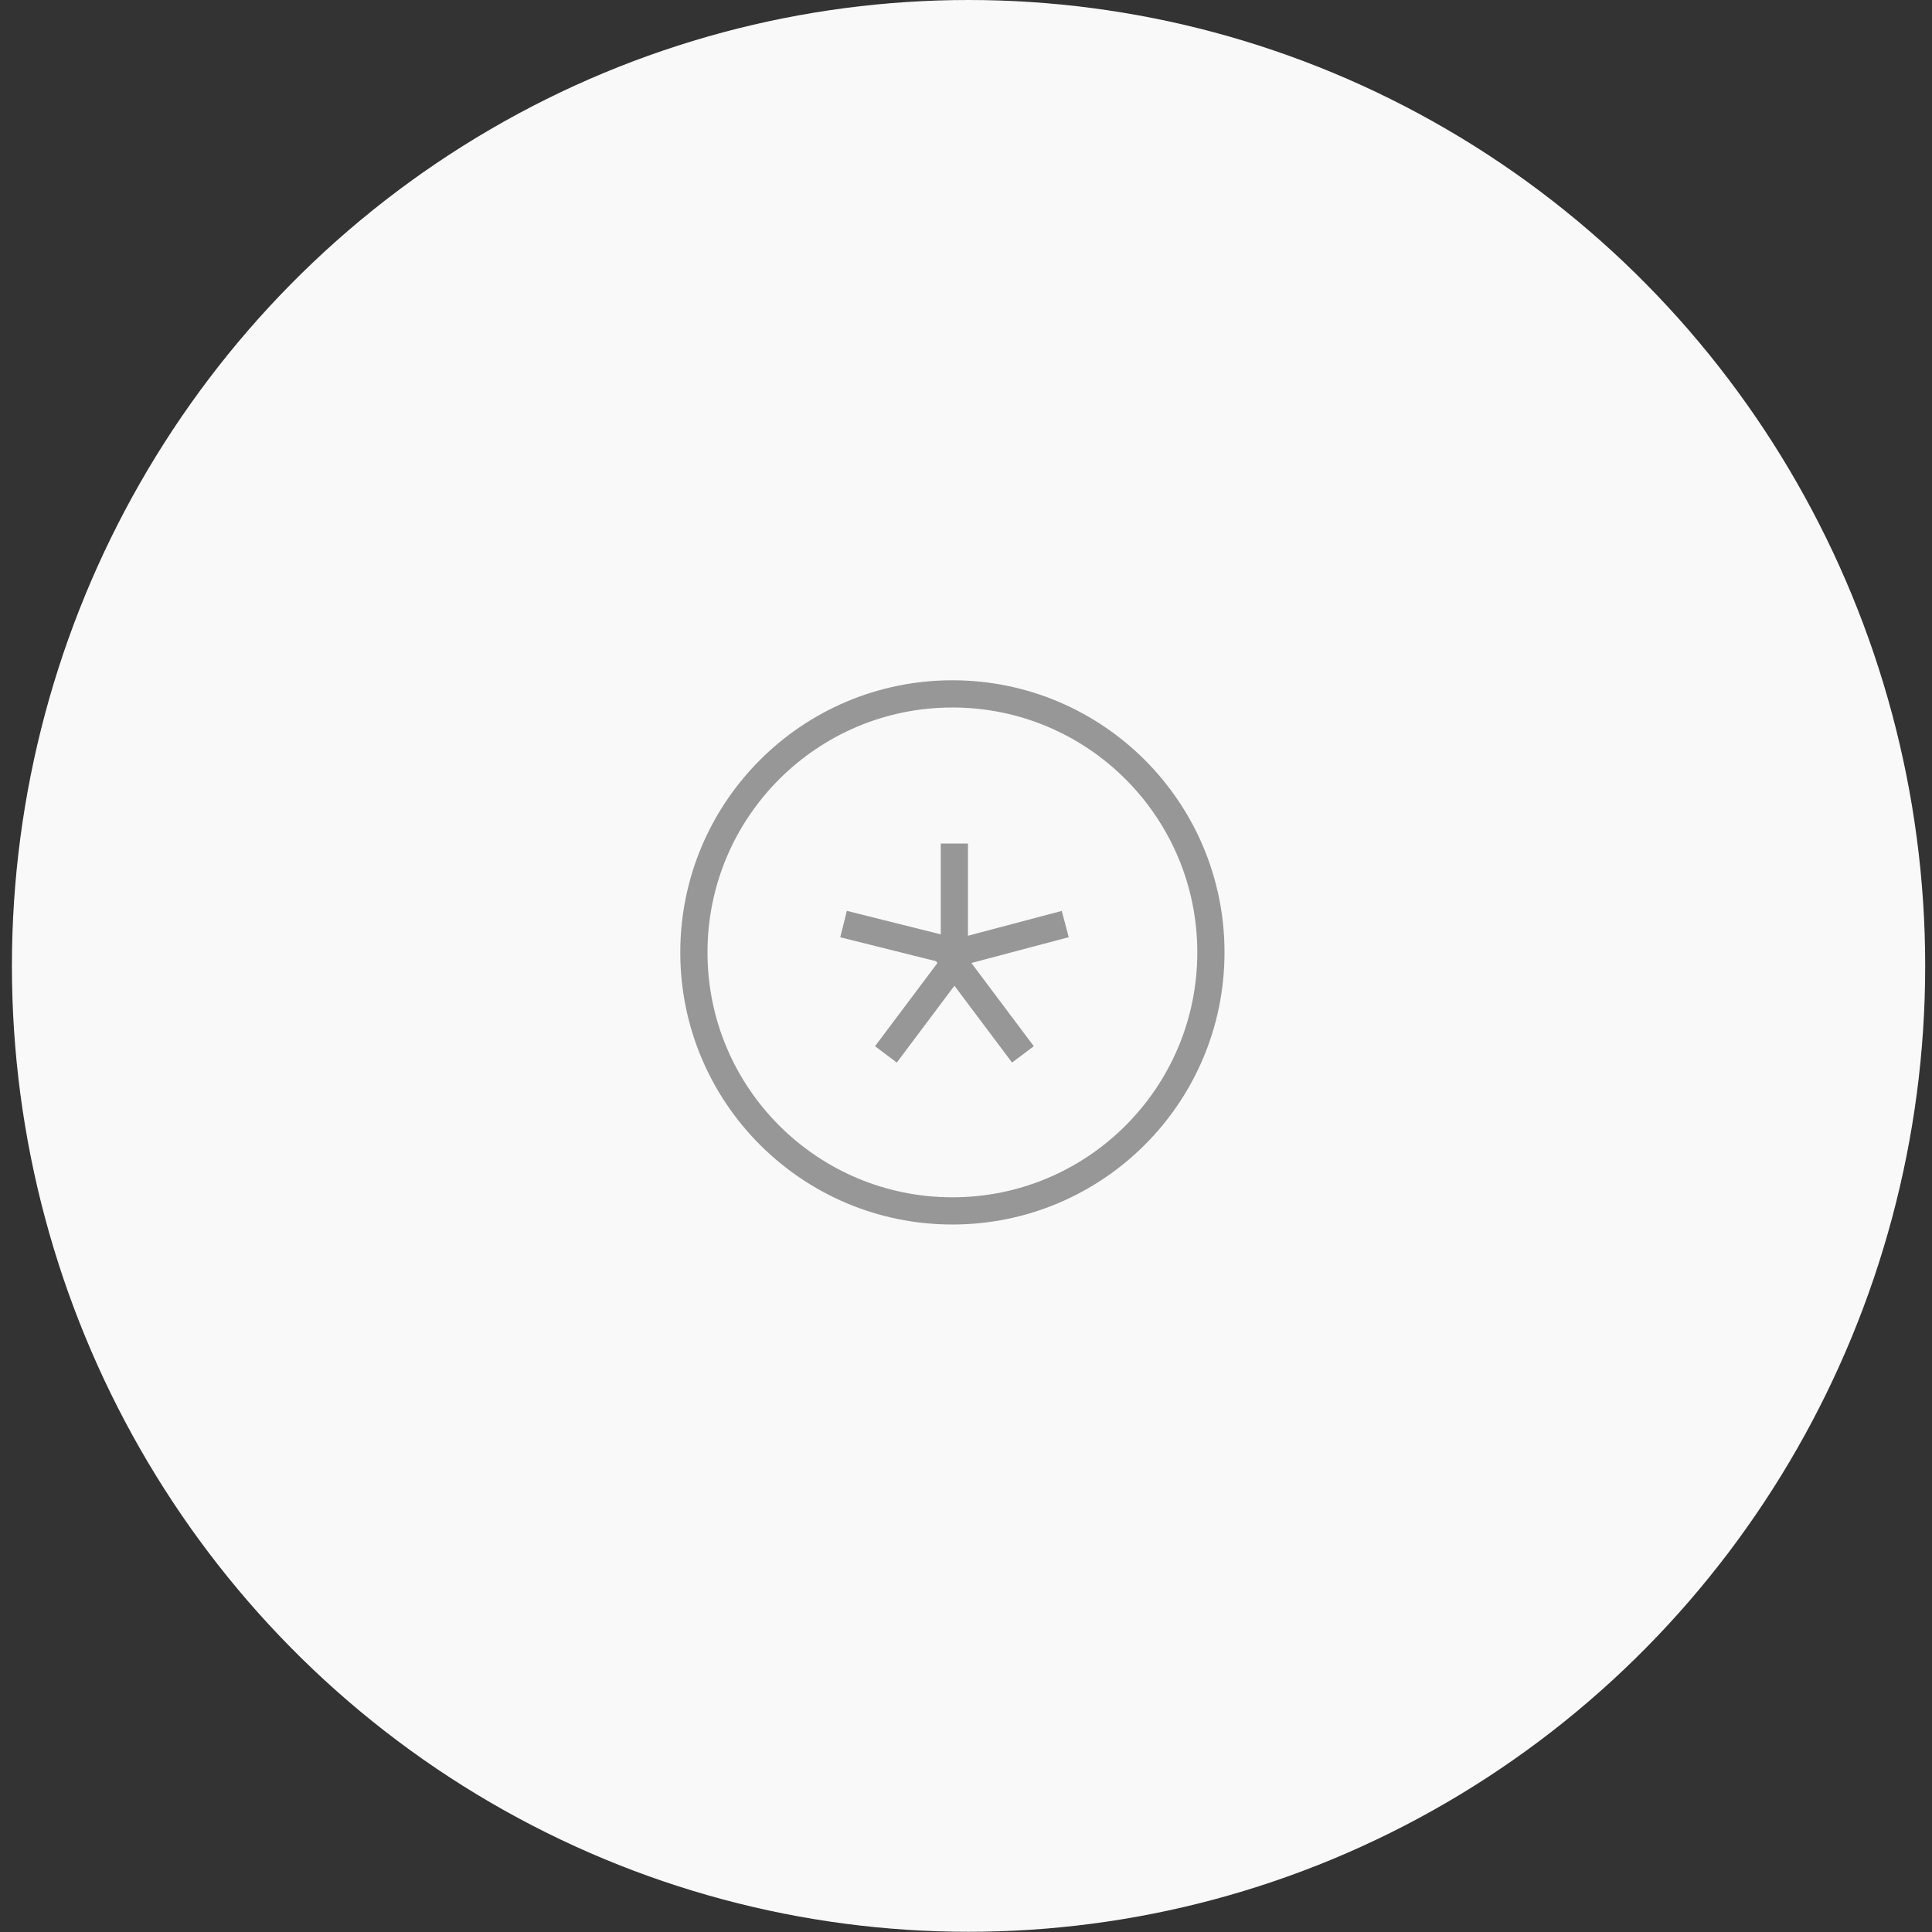 <svg width="71" height="71" viewBox="0 0 71 71" fill="none" xmlns="http://www.w3.org/2000/svg">
<rect x="0" y="0" width="71" height="71" fill="#333333" stroke="none"/>
<ellipse cx="35.594" cy="35.496" rx="35.156" ry="35.496" fill="#F9F9F9"/>
<circle cx="35" cy="35" r="9.5" stroke="#979797" stroke-linecap="round" stroke-linejoin="round"/>
<path d="M35.072 31C35.072 31 35.072 32.667 35.072 33.5C35.072 34.333 35.072 36 35.072 36" stroke="#979797"/>
<path d="M39.147 33.959C39.147 33.959 37.813 34.312 37.147 34.488C36.48 34.665 35.147 35.018 35.147 35.018" stroke="#979797"/>
<path d="M37.592 38.748C37.592 38.748 36.592 37.415 36.092 36.748C35.592 36.081 34.592 34.748 34.592 34.748" stroke="#979797"/>
<path d="M32.557 38.748C32.557 38.748 33.557 37.415 34.057 36.748C34.557 36.081 35.557 34.748 35.557 34.748" stroke="#979797"/>
<path d="M31 33.959C31 33.959 32.333 34.292 33 34.459C33.667 34.626 35 34.959 35 34.959" stroke="#979797"/>
</svg>

